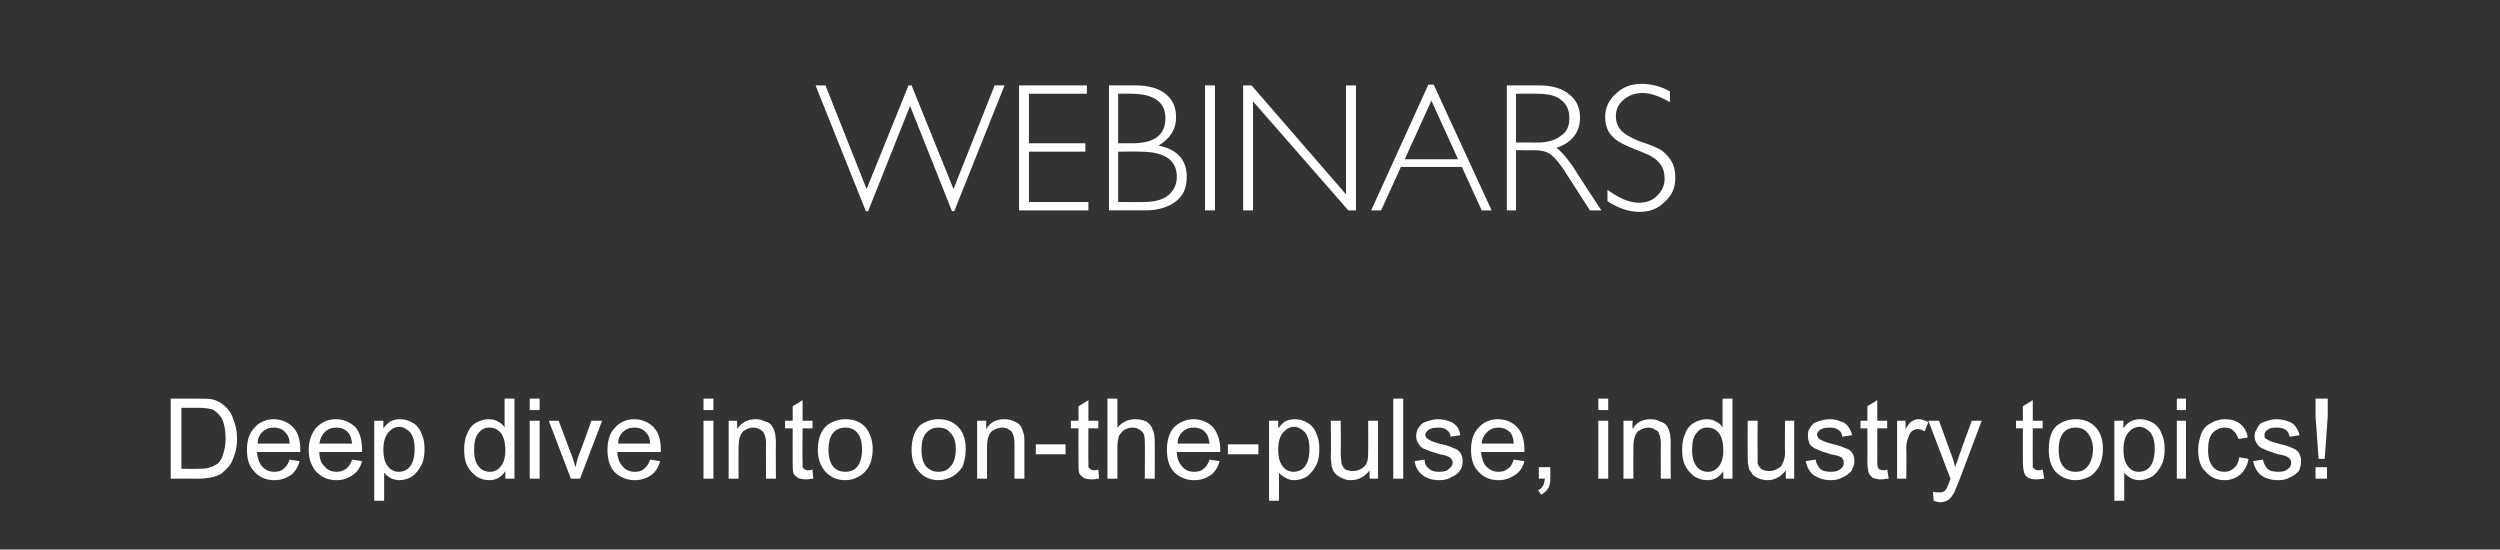 <?xml version="1.0" standalone="no"?><!DOCTYPE svg PUBLIC "-//W3C//DTD SVG 1.1//EN" "http://www.w3.org/Graphics/SVG/1.1/DTD/svg11.dtd"><svg xmlns="http://www.w3.org/2000/svg" version="1.1" width="328px" height="72.1px" viewBox="0 -11 328 72.1" style="top:-11px"><rect x="0" y="-11" width="328" height="72.1" fill="#333333" stroke="none"/>  <desc>WEBINARS Deep dive into on the pulse, industry topics!</desc>  <defs/>  <g id="Polygon65906">    <path d="M 22.4 51.8 L 22.4 41.3 C 22.4 41.3 25.99 41.28 26 41.3 C 26.8 41.3 27.4 41.3 27.9 41.4 C 28.5 41.6 29 41.8 29.4 42.2 C 30 42.7 30.4 43.3 30.6 44 C 30.9 44.7 31.1 45.5 31.1 46.5 C 31.1 47.3 31 48 30.8 48.6 C 30.6 49.2 30.4 49.7 30.1 50.1 C 29.8 50.5 29.4 50.8 29.1 51.1 C 28.8 51.3 28.3 51.5 27.9 51.6 C 27.4 51.7 26.8 51.8 26.2 51.8 C 26.16 51.78 22.4 51.8 22.4 51.8 Z M 23.8 50.5 C 23.8 50.5 26.01 50.54 26 50.5 C 26.7 50.5 27.2 50.5 27.6 50.3 C 28 50.2 28.3 50 28.6 49.8 C 28.9 49.5 29.2 49 29.3 48.5 C 29.5 47.9 29.6 47.2 29.6 46.5 C 29.6 45.4 29.4 44.5 29.1 43.9 C 28.7 43.3 28.3 42.9 27.8 42.7 C 27.4 42.6 26.8 42.5 26 42.5 C 25.97 42.52 23.8 42.5 23.8 42.5 L 23.8 50.5 Z M 38 49.3 C 38 49.3 39.3 49.5 39.3 49.5 C 39.1 50.3 38.7 50.9 38.2 51.3 C 37.6 51.7 36.9 52 36 52 C 34.9 52 34 51.6 33.4 50.9 C 32.7 50.2 32.4 49.3 32.4 48 C 32.4 46.8 32.7 45.8 33.4 45.1 C 34 44.4 34.9 44 35.9 44 C 36.9 44 37.8 44.4 38.4 45 C 39.1 45.7 39.4 46.7 39.4 48 C 39.4 48 39.4 48.2 39.4 48.3 C 39.4 48.3 33.7 48.3 33.7 48.3 C 33.8 49.1 34 49.8 34.4 50.2 C 34.8 50.7 35.4 50.9 36 50.9 C 36.5 50.9 36.9 50.8 37.2 50.5 C 37.5 50.3 37.8 49.9 38 49.3 Z M 33.8 47.2 C 33.8 47.2 38 47.2 38 47.2 C 38 46.6 37.8 46.1 37.5 45.8 C 37.1 45.3 36.6 45.1 35.9 45.1 C 35.3 45.1 34.8 45.3 34.4 45.7 C 34 46.1 33.8 46.6 33.8 47.2 Z M 46.2 49.3 C 46.2 49.3 47.5 49.5 47.5 49.5 C 47.3 50.3 46.9 50.9 46.3 51.3 C 45.8 51.7 45 52 44.2 52 C 43 52 42.2 51.6 41.5 50.9 C 40.9 50.2 40.5 49.3 40.5 48 C 40.5 46.8 40.9 45.8 41.5 45.1 C 42.2 44.4 43 44 44.1 44 C 45.1 44 45.9 44.4 46.6 45 C 47.2 45.7 47.5 46.7 47.5 48 C 47.5 48 47.5 48.2 47.5 48.3 C 47.5 48.3 41.9 48.3 41.9 48.3 C 41.9 49.1 42.1 49.8 42.6 50.2 C 43 50.7 43.5 50.9 44.2 50.9 C 44.6 50.9 45 50.8 45.4 50.5 C 45.7 50.3 46 49.9 46.2 49.3 Z M 41.9 47.2 C 41.9 47.2 46.2 47.2 46.2 47.2 C 46.1 46.6 46 46.1 45.7 45.8 C 45.3 45.3 44.8 45.1 44.1 45.1 C 43.5 45.1 43 45.3 42.6 45.7 C 42.2 46.1 42 46.6 41.9 47.2 Z M 49.1 54.7 L 49.1 44.2 L 50.3 44.2 C 50.3 44.2 50.29 45.16 50.3 45.2 C 50.6 44.8 50.9 44.5 51.2 44.3 C 51.6 44.1 52 44 52.5 44 C 53.1 44 53.7 44.2 54.2 44.5 C 54.7 44.8 55.1 45.3 55.3 45.9 C 55.6 46.5 55.7 47.2 55.7 47.9 C 55.7 48.7 55.6 49.4 55.3 50 C 55 50.6 54.6 51.1 54.1 51.5 C 53.6 51.8 53 52 52.4 52 C 52 52 51.6 51.9 51.2 51.7 C 50.9 51.5 50.6 51.3 50.4 51 C 50.41 50.99 50.4 54.7 50.4 54.7 L 49.1 54.7 Z M 50.3 48 C 50.3 49 50.5 49.7 50.9 50.2 C 51.3 50.7 51.8 50.9 52.3 50.9 C 52.9 50.9 53.4 50.7 53.8 50.2 C 54.2 49.7 54.4 48.9 54.4 47.9 C 54.4 46.9 54.2 46.2 53.8 45.7 C 53.4 45.3 52.9 45 52.4 45 C 51.8 45 51.3 45.3 50.9 45.8 C 50.5 46.3 50.3 47 50.3 48 Z M 66.3 51.8 C 66.3 51.8 66.28 50.82 66.3 50.8 C 65.8 51.6 65.1 52 64.2 52 C 63.5 52 63 51.8 62.5 51.5 C 62 51.1 61.6 50.7 61.3 50.1 C 61 49.5 60.9 48.8 60.9 48 C 60.9 47.2 61 46.5 61.3 45.9 C 61.5 45.3 61.9 44.8 62.4 44.5 C 62.9 44.2 63.5 44 64.1 44 C 64.6 44 65 44.1 65.3 44.3 C 65.7 44.5 66 44.7 66.2 45.1 C 66.2 45.05 66.2 41.3 66.2 41.3 L 67.5 41.3 L 67.5 51.8 L 66.3 51.8 Z M 62.2 48 C 62.2 49 62.4 49.7 62.8 50.2 C 63.2 50.7 63.7 50.9 64.3 50.9 C 64.8 50.9 65.3 50.7 65.7 50.2 C 66.1 49.7 66.3 49 66.3 48.1 C 66.3 47.1 66.1 46.3 65.7 45.8 C 65.3 45.3 64.8 45.1 64.2 45.1 C 63.6 45.1 63.2 45.3 62.8 45.8 C 62.4 46.2 62.2 47 62.2 48 Z M 69.5 42.8 L 69.5 41.3 L 70.8 41.3 L 70.8 42.8 L 69.5 42.8 Z M 69.5 51.8 L 69.5 44.2 L 70.8 44.2 L 70.8 51.8 L 69.5 51.8 Z M 74.9 51.8 L 72 44.2 L 73.3 44.2 C 73.3 44.2 74.98 48.73 75 48.7 C 75.2 49.2 75.3 49.7 75.5 50.3 C 75.6 49.9 75.7 49.4 75.9 48.8 C 75.94 48.82 77.6 44.2 77.6 44.2 L 79 44.2 L 76.1 51.8 L 74.9 51.8 Z M 85.3 49.3 C 85.3 49.3 86.6 49.5 86.6 49.5 C 86.4 50.3 86 50.9 85.5 51.3 C 84.9 51.7 84.2 52 83.3 52 C 82.2 52 81.3 51.6 80.6 50.9 C 80 50.2 79.7 49.3 79.7 48 C 79.7 46.8 80 45.8 80.7 45.1 C 81.3 44.4 82.2 44 83.2 44 C 84.2 44 85.1 44.4 85.7 45 C 86.4 45.7 86.7 46.7 86.7 48 C 86.7 48 86.7 48.2 86.7 48.3 C 86.7 48.3 81 48.3 81 48.3 C 81 49.1 81.3 49.8 81.7 50.2 C 82.1 50.7 82.7 50.9 83.3 50.9 C 83.8 50.9 84.2 50.8 84.5 50.5 C 84.8 50.3 85.1 49.9 85.3 49.3 Z M 81.1 47.2 C 81.1 47.2 85.3 47.2 85.3 47.2 C 85.3 46.6 85.1 46.1 84.8 45.8 C 84.4 45.3 83.9 45.1 83.2 45.1 C 82.6 45.1 82.1 45.3 81.7 45.7 C 81.3 46.1 81.1 46.6 81.1 47.2 Z M 92.3 42.8 L 92.3 41.3 L 93.6 41.3 L 93.6 42.8 L 92.3 42.8 Z M 92.3 51.8 L 92.3 44.2 L 93.6 44.2 L 93.6 51.8 L 92.3 51.8 Z M 95.6 51.8 L 95.6 44.2 L 96.7 44.2 C 96.7 44.2 96.75 45.26 96.7 45.3 C 97.3 44.4 98.1 44 99.2 44 C 99.6 44 100 44.1 100.4 44.3 C 100.8 44.4 101.1 44.6 101.3 44.9 C 101.5 45.2 101.6 45.5 101.7 45.9 C 101.7 46.1 101.8 46.5 101.8 47.1 C 101.77 47.11 101.8 51.8 101.8 51.8 L 100.5 51.8 C 100.5 51.8 100.48 47.16 100.5 47.2 C 100.5 46.6 100.4 46.2 100.3 46 C 100.2 45.7 100 45.5 99.8 45.4 C 99.5 45.2 99.2 45.1 98.9 45.1 C 98.3 45.1 97.9 45.3 97.5 45.6 C 97.1 46 96.9 46.7 96.9 47.6 C 96.88 47.63 96.9 51.8 96.9 51.8 L 95.6 51.8 Z M 106 50.7 C 106.1 50.7 106.3 50.7 106.6 50.6 C 106.6 50.6 106.7 51.8 106.7 51.8 C 106.4 51.8 106.1 51.9 105.8 51.9 C 105.3 51.9 104.9 51.8 104.7 51.7 C 104.4 51.5 104.2 51.3 104.1 51.1 C 104 50.8 104 50.3 104 49.6 C 103.98 49.55 104 45.2 104 45.2 L 103 45.2 L 103 44.2 L 104 44.2 L 104 42.3 L 105.3 41.5 L 105.3 44.2 L 106.6 44.2 L 106.6 45.2 L 105.3 45.2 C 105.3 45.2 105.26 49.63 105.3 49.6 C 105.3 50 105.3 50.2 105.3 50.3 C 105.4 50.4 105.4 50.5 105.6 50.6 C 105.7 50.6 105.8 50.7 106 50.7 C 106 50.7 106 50.7 106 50.7 Z M 107.3 48 C 107.3 46.6 107.7 45.5 108.5 44.8 C 109.2 44.3 110 44 110.9 44 C 112 44 112.8 44.3 113.5 45 C 114.1 45.7 114.5 46.7 114.5 47.9 C 114.5 48.9 114.3 49.6 114 50.2 C 113.7 50.7 113.3 51.2 112.7 51.5 C 112.2 51.8 111.6 52 110.9 52 C 109.8 52 109 51.6 108.3 50.9 C 107.7 50.2 107.3 49.3 107.3 48 Z M 108.7 48 C 108.7 49 108.9 49.7 109.3 50.2 C 109.7 50.7 110.3 50.9 110.9 50.9 C 111.5 50.9 112.1 50.7 112.5 50.2 C 112.9 49.7 113.1 48.9 113.1 47.9 C 113.1 47 112.9 46.3 112.5 45.8 C 112.1 45.3 111.5 45.1 110.9 45.1 C 110.3 45.1 109.7 45.3 109.3 45.8 C 108.9 46.3 108.7 47 108.7 48 Z M 119.6 48 C 119.6 46.6 120 45.5 120.7 44.8 C 121.4 44.3 122.2 44 123.1 44 C 124.2 44 125 44.3 125.7 45 C 126.4 45.7 126.7 46.7 126.7 47.9 C 126.7 48.9 126.5 49.6 126.3 50.2 C 126 50.7 125.5 51.2 125 51.5 C 124.4 51.8 123.8 52 123.1 52 C 122.1 52 121.2 51.6 120.6 50.9 C 119.9 50.2 119.6 49.3 119.6 48 Z M 120.9 48 C 120.9 49 121.1 49.7 121.5 50.2 C 122 50.7 122.5 50.9 123.1 50.9 C 123.8 50.9 124.3 50.7 124.7 50.2 C 125.2 49.7 125.4 48.9 125.4 47.9 C 125.4 47 125.2 46.3 124.7 45.8 C 124.3 45.3 123.8 45.1 123.1 45.1 C 122.5 45.1 122 45.3 121.5 45.8 C 121.1 46.3 120.9 47 120.9 48 Z M 128.2 51.8 L 128.2 44.2 L 129.4 44.2 C 129.4 44.2 129.37 45.26 129.4 45.3 C 129.9 44.4 130.7 44 131.8 44 C 132.2 44 132.7 44.1 133.1 44.3 C 133.4 44.4 133.7 44.6 133.9 44.9 C 134.1 45.2 134.2 45.5 134.3 45.9 C 134.4 46.1 134.4 46.5 134.4 47.1 C 134.39 47.11 134.4 51.8 134.4 51.8 L 133.1 51.8 C 133.1 51.8 133.1 47.16 133.1 47.2 C 133.1 46.6 133 46.2 132.9 46 C 132.8 45.7 132.7 45.5 132.4 45.4 C 132.2 45.2 131.9 45.1 131.5 45.1 C 131 45.1 130.5 45.3 130.1 45.6 C 129.7 46 129.5 46.7 129.5 47.6 C 129.5 47.63 129.5 51.8 129.5 51.8 L 128.2 51.8 Z M 135.9 48.6 L 135.9 47.3 L 139.8 47.3 L 139.8 48.6 L 135.9 48.6 Z M 143.5 50.7 C 143.6 50.7 143.8 50.7 144.1 50.6 C 144.1 50.6 144.2 51.8 144.2 51.8 C 143.9 51.8 143.6 51.9 143.3 51.9 C 142.8 51.9 142.4 51.8 142.2 51.7 C 141.9 51.5 141.7 51.3 141.6 51.1 C 141.5 50.8 141.5 50.3 141.5 49.6 C 141.48 49.55 141.5 45.2 141.5 45.2 L 140.5 45.2 L 140.5 44.2 L 141.5 44.2 L 141.5 42.3 L 142.8 41.5 L 142.8 44.2 L 144.1 44.2 L 144.1 45.2 L 142.8 45.2 C 142.8 45.2 142.77 49.63 142.8 49.6 C 142.8 50 142.8 50.2 142.8 50.3 C 142.9 50.4 143 50.5 143.1 50.6 C 143.2 50.6 143.3 50.7 143.5 50.7 C 143.5 50.7 143.5 50.7 143.5 50.7 Z M 145.3 51.8 L 145.3 41.3 L 146.6 41.3 C 146.6 41.3 146.61 45.05 146.6 45.1 C 147.2 44.4 148 44 148.9 44 C 149.5 44 149.9 44.1 150.4 44.3 C 150.8 44.6 151.1 44.9 151.2 45.3 C 151.4 45.6 151.5 46.2 151.5 47 C 151.52 46.96 151.5 51.8 151.5 51.8 L 150.2 51.8 C 150.2 51.8 150.23 46.96 150.2 47 C 150.2 46.3 150.1 45.8 149.8 45.6 C 149.5 45.3 149.1 45.1 148.6 45.1 C 148.2 45.1 147.9 45.2 147.5 45.4 C 147.2 45.6 147 45.9 146.8 46.2 C 146.7 46.6 146.6 47 146.6 47.6 C 146.61 47.62 146.6 51.8 146.6 51.8 L 145.3 51.8 Z M 158.7 49.3 C 158.7 49.3 160 49.5 160 49.5 C 159.8 50.3 159.4 50.9 158.9 51.3 C 158.3 51.7 157.6 52 156.7 52 C 155.6 52 154.7 51.6 154 50.9 C 153.4 50.2 153.1 49.3 153.1 48 C 153.1 46.8 153.4 45.8 154 45.1 C 154.7 44.4 155.6 44 156.6 44 C 157.6 44 158.5 44.4 159.1 45 C 159.7 45.7 160.1 46.7 160.1 48 C 160.1 48 160.1 48.2 160.1 48.3 C 160.1 48.3 154.4 48.3 154.4 48.3 C 154.4 49.1 154.7 49.8 155.1 50.2 C 155.5 50.7 156 50.9 156.7 50.9 C 157.2 50.9 157.6 50.8 157.9 50.5 C 158.2 50.3 158.5 49.9 158.7 49.3 Z M 154.5 47.2 C 154.5 47.2 158.7 47.2 158.7 47.2 C 158.6 46.6 158.5 46.1 158.2 45.8 C 157.8 45.3 157.3 45.1 156.6 45.1 C 156 45.1 155.5 45.3 155.1 45.7 C 154.7 46.1 154.5 46.6 154.5 47.2 Z M 161.1 48.6 L 161.1 47.3 L 165.1 47.3 L 165.1 48.6 L 161.1 48.6 Z M 166.5 54.7 L 166.5 44.2 L 167.7 44.2 C 167.7 44.2 167.7 45.16 167.7 45.2 C 168 44.8 168.3 44.5 168.6 44.3 C 169 44.1 169.4 44 169.9 44 C 170.6 44 171.1 44.2 171.6 44.5 C 172.1 44.8 172.5 45.3 172.7 45.9 C 173 46.5 173.1 47.2 173.1 47.9 C 173.1 48.7 173 49.4 172.7 50 C 172.4 50.6 172 51.1 171.5 51.5 C 171 51.8 170.4 52 169.8 52 C 169.4 52 169 51.9 168.7 51.7 C 168.3 51.5 168 51.3 167.8 51 C 167.81 50.99 167.8 54.7 167.8 54.7 L 166.5 54.7 Z M 167.7 48 C 167.7 49 167.9 49.7 168.3 50.2 C 168.7 50.7 169.2 50.9 169.7 50.9 C 170.3 50.9 170.8 50.7 171.2 50.2 C 171.6 49.7 171.8 48.9 171.8 47.9 C 171.8 46.9 171.6 46.2 171.2 45.7 C 170.8 45.3 170.3 45 169.8 45 C 169.2 45 168.7 45.3 168.3 45.8 C 167.9 46.3 167.7 47 167.7 48 Z M 179.7 51.8 C 179.7 51.8 179.66 50.66 179.7 50.7 C 179.1 51.5 178.3 52 177.2 52 C 176.8 52 176.4 51.9 176 51.7 C 175.6 51.5 175.3 51.3 175.1 51 C 174.9 50.8 174.8 50.5 174.7 50.1 C 174.7 49.8 174.6 49.4 174.6 48.9 C 174.65 48.89 174.6 44.2 174.6 44.2 L 175.9 44.2 C 175.9 44.2 175.94 48.39 175.9 48.4 C 175.9 49.1 176 49.5 176 49.8 C 176.1 50.1 176.3 50.4 176.5 50.6 C 176.8 50.7 177.1 50.8 177.5 50.8 C 177.9 50.8 178.3 50.7 178.6 50.5 C 178.9 50.3 179.2 50.1 179.3 49.7 C 179.5 49.4 179.5 48.9 179.5 48.3 C 179.53 48.25 179.5 44.2 179.5 44.2 L 180.8 44.2 L 180.8 51.8 L 179.7 51.8 Z M 182.8 51.8 L 182.8 41.3 L 184.1 41.3 L 184.1 51.8 L 182.8 51.8 Z M 185.6 49.5 C 185.6 49.5 186.9 49.3 186.9 49.3 C 186.9 49.8 187.1 50.2 187.5 50.5 C 187.8 50.8 188.2 50.9 188.8 50.9 C 189.4 50.9 189.9 50.8 190.1 50.5 C 190.4 50.3 190.6 50 190.6 49.7 C 190.6 49.4 190.4 49.2 190.2 49 C 190 48.9 189.6 48.7 188.9 48.6 C 187.9 48.3 187.3 48.1 186.9 47.9 C 186.5 47.8 186.3 47.5 186.1 47.2 C 185.9 46.9 185.8 46.6 185.8 46.2 C 185.8 45.9 185.9 45.5 186 45.3 C 186.2 45 186.4 44.7 186.7 44.5 C 186.9 44.4 187.1 44.3 187.5 44.2 C 187.8 44.1 188.2 44 188.6 44 C 189.2 44 189.7 44.1 190.2 44.3 C 190.6 44.4 190.9 44.7 191.2 45 C 191.4 45.3 191.5 45.6 191.6 46.1 C 191.6 46.1 190.3 46.3 190.3 46.3 C 190.3 45.9 190.1 45.6 189.8 45.4 C 189.6 45.2 189.2 45.1 188.7 45.1 C 188.1 45.1 187.7 45.2 187.4 45.4 C 187.2 45.6 187 45.8 187 46 C 187 46.2 187.1 46.4 187.2 46.5 C 187.3 46.6 187.5 46.7 187.7 46.8 C 187.8 46.9 188.2 47 188.8 47.2 C 189.7 47.4 190.4 47.6 190.7 47.8 C 191.1 47.9 191.4 48.1 191.6 48.4 C 191.8 48.7 191.9 49.1 191.9 49.5 C 191.9 50 191.8 50.4 191.5 50.8 C 191.3 51.1 190.9 51.4 190.4 51.6 C 190 51.9 189.4 52 188.8 52 C 187.8 52 187.1 51.7 186.6 51.3 C 186.1 50.9 185.7 50.3 185.6 49.5 Z M 198.6 49.3 C 198.6 49.3 200 49.5 200 49.5 C 199.8 50.3 199.4 50.9 198.8 51.3 C 198.2 51.7 197.5 52 196.6 52 C 195.5 52 194.6 51.6 194 50.9 C 193.3 50.2 193 49.3 193 48 C 193 46.8 193.3 45.8 194 45.1 C 194.6 44.4 195.5 44 196.5 44 C 197.6 44 198.4 44.4 199 45 C 199.7 45.7 200 46.7 200 48 C 200 48 200 48.2 200 48.3 C 200 48.3 194.3 48.3 194.3 48.3 C 194.4 49.1 194.6 49.8 195 50.2 C 195.5 50.7 196 50.9 196.6 50.9 C 197.1 50.9 197.5 50.8 197.8 50.5 C 198.2 50.3 198.4 49.9 198.6 49.3 Z M 194.4 47.2 C 194.4 47.2 198.6 47.2 198.6 47.2 C 198.6 46.6 198.4 46.1 198.2 45.8 C 197.7 45.3 197.2 45.1 196.6 45.1 C 196 45.1 195.5 45.3 195.1 45.7 C 194.7 46.1 194.4 46.6 194.4 47.2 Z M 201.9 51.8 L 201.9 50.3 L 203.4 50.3 C 203.4 50.3 203.39 51.78 203.4 51.8 C 203.4 52.3 203.3 52.8 203.1 53.1 C 202.9 53.4 202.6 53.7 202.2 53.9 C 202.2 53.9 201.8 53.3 201.8 53.3 C 202.1 53.2 202.3 53 202.4 52.8 C 202.6 52.5 202.6 52.2 202.7 51.8 C 202.65 51.78 201.9 51.8 201.9 51.8 Z M 209.7 42.8 L 209.7 41.3 L 211 41.3 L 211 42.8 L 209.7 42.8 Z M 209.7 51.8 L 209.7 44.2 L 211 44.2 L 211 51.8 L 209.7 51.8 Z M 213 51.8 L 213 44.2 L 214.2 44.2 C 214.2 44.2 214.15 45.26 214.2 45.3 C 214.7 44.4 215.5 44 216.6 44 C 217 44 217.5 44.1 217.8 44.3 C 218.2 44.4 218.5 44.6 218.7 44.9 C 218.9 45.2 219 45.5 219.1 45.9 C 219.1 46.1 219.2 46.5 219.2 47.1 C 219.17 47.11 219.2 51.8 219.2 51.8 L 217.9 51.8 C 217.9 51.8 217.88 47.16 217.9 47.2 C 217.9 46.6 217.8 46.2 217.7 46 C 217.6 45.7 217.5 45.5 217.2 45.4 C 216.9 45.2 216.6 45.1 216.3 45.1 C 215.8 45.1 215.3 45.3 214.9 45.6 C 214.5 46 214.3 46.7 214.3 47.6 C 214.28 47.63 214.3 51.8 214.3 51.8 L 213 51.8 Z M 226.1 51.8 C 226.1 51.8 226.08 50.82 226.1 50.8 C 225.6 51.6 224.9 52 224 52 C 223.3 52 222.8 51.8 222.3 51.5 C 221.8 51.1 221.4 50.7 221.1 50.1 C 220.8 49.5 220.7 48.8 220.7 48 C 220.7 47.2 220.8 46.5 221.1 45.9 C 221.3 45.3 221.7 44.8 222.2 44.5 C 222.7 44.2 223.3 44 223.9 44 C 224.4 44 224.8 44.1 225.1 44.3 C 225.5 44.5 225.8 44.7 226 45.1 C 226 45.05 226 41.3 226 41.3 L 227.3 41.3 L 227.3 51.8 L 226.1 51.8 Z M 222 48 C 222 49 222.2 49.7 222.6 50.2 C 223 50.7 223.5 50.9 224.1 50.9 C 224.6 50.9 225.1 50.7 225.5 50.2 C 225.9 49.7 226.1 49 226.1 48.1 C 226.1 47.1 225.9 46.3 225.5 45.8 C 225.1 45.3 224.6 45.1 224 45.1 C 223.4 45.1 223 45.3 222.6 45.8 C 222.2 46.2 222 47 222 48 Z M 234.3 51.8 C 234.3 51.8 234.29 50.66 234.3 50.7 C 233.7 51.5 232.9 52 231.9 52 C 231.4 52 231 51.9 230.6 51.7 C 230.2 51.5 229.9 51.3 229.8 51 C 229.6 50.8 229.4 50.5 229.4 50.1 C 229.3 49.8 229.3 49.4 229.3 48.9 C 229.28 48.89 229.3 44.2 229.3 44.2 L 230.6 44.2 C 230.6 44.2 230.57 48.39 230.6 48.4 C 230.6 49.1 230.6 49.5 230.6 49.8 C 230.7 50.1 230.9 50.4 231.2 50.6 C 231.4 50.7 231.7 50.8 232.1 50.8 C 232.5 50.8 232.9 50.7 233.2 50.5 C 233.6 50.3 233.8 50.1 233.9 49.7 C 234.1 49.4 234.2 48.9 234.2 48.3 C 234.15 48.25 234.2 44.2 234.2 44.2 L 235.4 44.2 L 235.4 51.8 L 234.3 51.8 Z M 236.9 49.5 C 236.9 49.5 238.2 49.3 238.2 49.3 C 238.3 49.8 238.5 50.2 238.8 50.5 C 239.1 50.8 239.6 50.9 240.2 50.9 C 240.8 50.9 241.2 50.8 241.5 50.5 C 241.8 50.3 241.9 50 241.9 49.7 C 241.9 49.4 241.8 49.2 241.6 49 C 241.4 48.9 240.9 48.7 240.2 48.6 C 239.3 48.3 238.6 48.1 238.3 47.9 C 237.9 47.8 237.6 47.5 237.4 47.2 C 237.3 46.9 237.2 46.6 237.2 46.2 C 237.2 45.9 237.2 45.5 237.4 45.3 C 237.5 45 237.8 44.7 238 44.5 C 238.2 44.4 238.5 44.3 238.8 44.2 C 239.2 44.1 239.6 44 240 44 C 240.6 44 241.1 44.1 241.5 44.3 C 242 44.4 242.3 44.7 242.5 45 C 242.7 45.3 242.9 45.6 243 46.1 C 243 46.1 241.7 46.3 241.7 46.3 C 241.7 45.9 241.5 45.6 241.2 45.4 C 240.9 45.2 240.6 45.1 240.1 45.1 C 239.5 45.1 239 45.2 238.8 45.4 C 238.5 45.6 238.4 45.8 238.4 46 C 238.4 46.2 238.5 46.4 238.6 46.5 C 238.7 46.6 238.8 46.7 239.1 46.8 C 239.2 46.9 239.6 47 240.2 47.2 C 241.1 47.4 241.7 47.6 242.1 47.8 C 242.5 47.9 242.8 48.1 243 48.4 C 243.2 48.7 243.3 49.1 243.3 49.5 C 243.3 50 243.1 50.4 242.9 50.8 C 242.6 51.1 242.3 51.4 241.8 51.6 C 241.3 51.9 240.8 52 240.2 52 C 239.2 52 238.5 51.7 237.9 51.3 C 237.4 50.9 237.1 50.3 236.9 49.5 Z M 247 50.7 C 247.2 50.7 247.4 50.7 247.6 50.6 C 247.6 50.6 247.8 51.8 247.8 51.8 C 247.4 51.8 247.1 51.9 246.8 51.9 C 246.4 51.9 246 51.8 245.7 51.7 C 245.5 51.5 245.3 51.3 245.2 51.1 C 245.1 50.8 245 50.3 245 49.6 C 245.03 49.55 245 45.2 245 45.2 L 244.1 45.2 L 244.1 44.2 L 245 44.2 L 245 42.3 L 246.3 41.5 L 246.3 44.2 L 247.6 44.2 L 247.6 45.2 L 246.3 45.2 C 246.3 45.2 246.31 49.63 246.3 49.6 C 246.3 50 246.3 50.2 246.4 50.3 C 246.4 50.4 246.5 50.5 246.6 50.6 C 246.7 50.6 246.9 50.7 247 50.7 C 247 50.7 247 50.7 247 50.7 Z M 248.9 51.8 L 248.9 44.2 L 250 44.2 C 250 44.2 250.02 45.33 250 45.3 C 250.3 44.8 250.6 44.4 250.8 44.3 C 251.1 44.1 251.4 44 251.7 44 C 252.1 44 252.5 44.1 253 44.4 C 253 44.4 252.5 45.6 252.5 45.6 C 252.2 45.4 251.9 45.3 251.6 45.3 C 251.3 45.3 251.1 45.4 250.8 45.6 C 250.6 45.8 250.5 46 250.4 46.3 C 250.2 46.8 250.1 47.3 250.1 47.8 C 250.15 47.8 250.1 51.8 250.1 51.8 L 248.9 51.8 Z M 254.5 54.9 C 254.3 54.9 254 54.8 253.7 54.7 C 253.7 54.7 253.6 53.5 253.6 53.5 C 253.8 53.6 254.1 53.6 254.3 53.6 C 254.6 53.6 254.8 53.6 255 53.5 C 255.2 53.4 255.3 53.2 255.4 53.1 C 255.5 52.9 255.6 52.6 255.8 52.1 C 255.8 52 255.9 51.9 255.9 51.8 C 255.91 51.8 253 44.2 253 44.2 L 254.4 44.2 C 254.4 44.2 256 48.58 256 48.6 C 256.2 49.1 256.4 49.7 256.5 50.3 C 256.7 49.8 256.9 49.2 257.1 48.6 C 257.08 48.61 258.7 44.2 258.7 44.2 L 260 44.2 C 260 44.2 257.1 51.91 257.1 51.9 C 256.8 52.7 256.5 53.3 256.4 53.6 C 256.1 54.1 255.9 54.4 255.6 54.6 C 255.3 54.8 254.9 54.9 254.5 54.9 C 254.5 54.9 254.5 54.9 254.5 54.9 Z M 267.4 50.7 C 267.6 50.7 267.7 50.7 268 50.6 C 268 50.6 268.2 51.8 268.2 51.8 C 267.8 51.8 267.5 51.9 267.2 51.9 C 266.7 51.9 266.4 51.8 266.1 51.7 C 265.8 51.5 265.7 51.3 265.6 51.1 C 265.5 50.8 265.4 50.3 265.4 49.6 C 265.4 49.55 265.4 45.2 265.4 45.2 L 264.5 45.2 L 264.5 44.2 L 265.4 44.2 L 265.4 42.3 L 266.7 41.5 L 266.7 44.2 L 268 44.2 L 268 45.2 L 266.7 45.2 C 266.7 45.2 266.68 49.63 266.7 49.6 C 266.7 50 266.7 50.2 266.7 50.3 C 266.8 50.4 266.9 50.5 267 50.6 C 267.1 50.6 267.2 50.7 267.4 50.7 C 267.4 50.7 267.4 50.7 267.4 50.7 Z M 268.8 48 C 268.8 46.6 269.1 45.5 269.9 44.8 C 270.6 44.3 271.4 44 272.3 44 C 273.4 44 274.2 44.3 274.9 45 C 275.6 45.7 275.9 46.7 275.9 47.9 C 275.9 48.9 275.7 49.6 275.4 50.2 C 275.1 50.7 274.7 51.2 274.2 51.5 C 273.6 51.8 273 52 272.3 52 C 271.3 52 270.4 51.6 269.7 50.9 C 269.1 50.2 268.8 49.3 268.8 48 Z M 270.1 48 C 270.1 49 270.3 49.7 270.7 50.2 C 271.1 50.7 271.7 50.9 272.3 50.9 C 273 50.9 273.5 50.7 273.9 50.2 C 274.3 49.7 274.6 48.9 274.6 47.9 C 274.6 47 274.3 46.3 273.9 45.8 C 273.5 45.3 273 45.1 272.3 45.1 C 271.7 45.1 271.1 45.3 270.7 45.8 C 270.3 46.3 270.1 47 270.1 48 Z M 277.4 54.7 L 277.4 44.2 L 278.6 44.2 C 278.6 44.2 278.57 45.16 278.6 45.2 C 278.8 44.8 279.2 44.5 279.5 44.3 C 279.9 44.1 280.3 44 280.8 44 C 281.4 44 282 44.2 282.5 44.5 C 283 44.8 283.4 45.3 283.6 45.9 C 283.9 46.5 284 47.2 284 47.9 C 284 48.7 283.9 49.4 283.6 50 C 283.3 50.6 282.9 51.1 282.4 51.5 C 281.8 51.8 281.3 52 280.7 52 C 280.3 52 279.9 51.9 279.5 51.7 C 279.2 51.5 278.9 51.3 278.7 51 C 278.68 50.99 278.7 54.7 278.7 54.7 L 277.4 54.7 Z M 278.6 48 C 278.6 49 278.8 49.7 279.2 50.2 C 279.6 50.7 280 50.9 280.6 50.9 C 281.2 50.9 281.7 50.7 282.1 50.2 C 282.5 49.7 282.7 48.9 282.7 47.9 C 282.7 46.9 282.5 46.2 282.1 45.7 C 281.7 45.3 281.2 45 280.7 45 C 280.1 45 279.6 45.3 279.2 45.8 C 278.8 46.3 278.6 47 278.6 48 Z M 285.6 42.8 L 285.6 41.3 L 286.8 41.3 L 286.8 42.8 L 285.6 42.8 Z M 285.6 51.8 L 285.6 44.2 L 286.8 44.2 L 286.8 51.8 L 285.6 51.8 Z M 293.8 49 C 293.8 49 295 49.2 295 49.2 C 294.9 50 294.5 50.7 294 51.2 C 293.4 51.7 292.7 52 291.9 52 C 290.8 52 290 51.6 289.4 50.9 C 288.7 50.3 288.4 49.3 288.4 48 C 288.4 47.2 288.6 46.5 288.8 45.9 C 289.1 45.2 289.5 44.8 290.1 44.5 C 290.6 44.2 291.2 44 291.9 44 C 292.7 44 293.4 44.2 293.9 44.6 C 294.4 45 294.8 45.6 294.9 46.4 C 294.9 46.4 293.7 46.6 293.7 46.6 C 293.5 46.1 293.3 45.7 293 45.5 C 292.7 45.2 292.4 45.1 291.9 45.1 C 291.3 45.1 290.8 45.3 290.3 45.8 C 289.9 46.2 289.7 47 289.7 48 C 289.7 49 289.9 49.7 290.3 50.2 C 290.7 50.7 291.2 50.9 291.9 50.9 C 292.4 50.9 292.8 50.7 293.1 50.4 C 293.5 50.1 293.7 49.6 293.8 49 Z M 295.6 49.5 C 295.6 49.5 296.9 49.3 296.9 49.3 C 297 49.8 297.2 50.2 297.5 50.5 C 297.8 50.8 298.3 50.9 298.9 50.9 C 299.5 50.9 299.9 50.8 300.2 50.5 C 300.5 50.3 300.6 50 300.6 49.7 C 300.6 49.4 300.5 49.2 300.2 49 C 300.1 48.9 299.6 48.7 298.9 48.6 C 298 48.3 297.3 48.1 297 47.9 C 296.6 47.8 296.3 47.5 296.1 47.2 C 295.9 46.9 295.8 46.6 295.8 46.2 C 295.8 45.9 295.9 45.5 296.1 45.3 C 296.2 45 296.4 44.7 296.7 44.5 C 296.9 44.4 297.2 44.3 297.5 44.2 C 297.9 44.1 298.2 44 298.6 44 C 299.2 44 299.8 44.1 300.2 44.3 C 300.7 44.4 301 44.7 301.2 45 C 301.4 45.3 301.6 45.6 301.7 46.1 C 301.7 46.1 300.4 46.3 300.4 46.3 C 300.3 45.9 300.2 45.6 299.9 45.4 C 299.6 45.2 299.2 45.1 298.7 45.1 C 298.1 45.1 297.7 45.2 297.5 45.4 C 297.2 45.6 297.1 45.8 297.1 46 C 297.1 46.2 297.1 46.4 297.2 46.5 C 297.4 46.6 297.5 46.7 297.7 46.8 C 297.9 46.9 298.2 47 298.9 47.2 C 299.8 47.4 300.4 47.6 300.8 47.8 C 301.1 47.9 301.4 48.1 301.6 48.4 C 301.8 48.7 301.9 49.1 301.9 49.5 C 301.9 50 301.8 50.4 301.6 50.8 C 301.3 51.1 301 51.4 300.5 51.6 C 300 51.9 299.5 52 298.9 52 C 297.9 52 297.1 51.7 296.6 51.3 C 296.1 50.9 295.8 50.3 295.6 49.5 Z M 304.2 49.2 L 303.8 43.6 L 303.8 41.3 L 305.4 41.3 L 305.4 43.6 L 305 49.2 L 304.2 49.2 Z M 303.8 51.8 L 303.8 50.3 L 305.3 50.3 L 305.3 51.8 L 303.8 51.8 Z " stroke="none" fill="#ffffff"/>  </g>  <g id="Polygon65905">    <path d="M 119.4 2.9 L 113.9 16.7 L 113.6 16.7 L 107 0.2 L 108.3 0.2 L 113.7 13.8 L 119.2 0.2 L 119.6 0.2 L 125.1 13.8 L 130.5 0.2 L 131.8 0.2 L 125.2 16.7 L 124.9 16.7 L 119.4 2.9 Z M 142.6 0.2 L 142.6 1.3 L 135 1.3 L 135 7.8 L 142.4 7.8 L 142.4 8.9 L 135 8.9 L 135 15.5 L 142.8 15.5 L 142.8 16.6 L 133.7 16.6 L 133.7 0.2 L 142.6 0.2 Z M 145.5 0.2 C 145.5 0.2 148.87 0.21 148.9 0.2 C 150.7 0.2 152 0.6 152.9 1.3 C 153.9 2.1 154.3 3.1 154.3 4.4 C 154.3 6 153.5 7.2 152 8.1 C 154.5 8.6 155.7 10 155.7 12.2 C 155.7 13.6 155.3 14.6 154.3 15.4 C 153.3 16.2 151.9 16.6 150.3 16.6 C 150.25 16.58 145.5 16.6 145.5 16.6 L 145.5 0.2 Z M 146.7 1.3 L 146.7 7.8 C 146.7 7.8 148.48 7.79 148.5 7.8 C 151.5 7.8 152.9 6.7 152.9 4.5 C 152.9 2.4 151.4 1.3 148.4 1.3 C 148.43 1.27 146.7 1.3 146.7 1.3 Z M 146.7 8.9 L 146.7 15.5 C 146.7 15.5 150.11 15.53 150.1 15.5 C 151.5 15.5 152.6 15.2 153.3 14.6 C 154 14 154.4 13.2 154.4 12.2 C 154.4 10 152.8 8.9 149.6 8.9 C 149.56 8.86 146.7 8.9 146.7 8.9 Z M 159.4 0.2 L 159.4 16.6 L 158.1 16.6 L 158.1 0.2 L 159.4 0.2 Z M 177.9 0.2 L 177.9 16.6 L 176.9 16.6 L 164.4 2.3 L 164.4 16.6 L 163.1 16.6 L 163.1 0.2 L 164.2 0.2 L 176.6 14.5 L 176.6 0.2 L 177.9 0.2 Z M 188.1 0.1 L 195.7 16.6 L 194.4 16.6 L 191.8 10.9 L 183.8 10.9 L 181.2 16.6 L 179.9 16.6 L 187.4 0.1 L 188.1 0.1 Z M 191.3 9.9 L 187.8 2.2 L 184.3 9.9 L 191.3 9.9 Z M 197.7 0.2 C 197.7 0.2 201.87 0.21 201.9 0.2 C 203.6 0.2 205 0.6 205.9 1.4 C 206.8 2.1 207.3 3.1 207.3 4.4 C 207.3 6.3 206.3 7.7 204.2 8.4 C 204.7 8.7 205.4 9.5 206.4 10.9 C 206.36 10.92 210.1 16.6 210.1 16.6 L 208.6 16.6 C 208.6 16.6 205.71 12.1 205.7 12.1 C 204.8 10.6 204 9.7 203.5 9.3 C 203 8.9 202.2 8.7 201.2 8.7 C 201.16 8.73 198.9 8.7 198.9 8.7 L 198.9 16.6 L 197.7 16.6 L 197.7 0.2 Z M 198.9 1.3 L 198.9 7.7 C 198.9 7.7 201.66 7.68 201.7 7.7 C 203 7.7 204.1 7.4 204.8 6.8 C 205.6 6.3 205.9 5.5 205.9 4.5 C 205.9 3.5 205.6 2.7 204.8 2.1 C 204.1 1.5 203 1.3 201.6 1.3 C 201.61 1.27 198.9 1.3 198.9 1.3 Z M 215.3 0 C 216.6 0 217.9 0.3 219.1 1 C 219.1 1 219.1 2.4 219.1 2.4 C 217.7 1.6 216.5 1.2 215.5 1.2 C 214.5 1.2 213.7 1.5 213 2.1 C 212.3 2.7 212 3.4 212 4.3 C 212 4.9 212.2 5.5 212.6 6 C 213 6.5 213.8 7 215 7.5 C 216.3 7.9 217.2 8.3 217.8 8.6 C 218.3 8.9 218.8 9.4 219.2 10 C 219.6 10.6 219.8 11.4 219.8 12.3 C 219.8 13.6 219.4 14.6 218.4 15.5 C 217.5 16.4 216.4 16.8 215.1 16.8 C 213.7 16.8 212.3 16.3 210.9 15.4 C 210.9 15.4 210.9 13.9 210.9 13.9 C 212.4 15 213.8 15.6 215 15.6 C 216 15.6 216.8 15.3 217.4 14.7 C 218.1 14 218.4 13.3 218.4 12.4 C 218.4 11.7 218.2 11 217.8 10.5 C 217.4 9.9 216.6 9.4 215.3 8.9 C 214 8.4 213.1 8 212.6 7.7 C 212 7.4 211.6 7 211.2 6.5 C 210.8 5.9 210.6 5.2 210.6 4.3 C 210.6 3.1 211.1 2.1 212 1.3 C 212.9 0.4 214.1 0 215.3 0 C 215.3 0 215.3 0 215.3 0 Z " stroke="none" fill="#ffffff"/>  </g></svg>